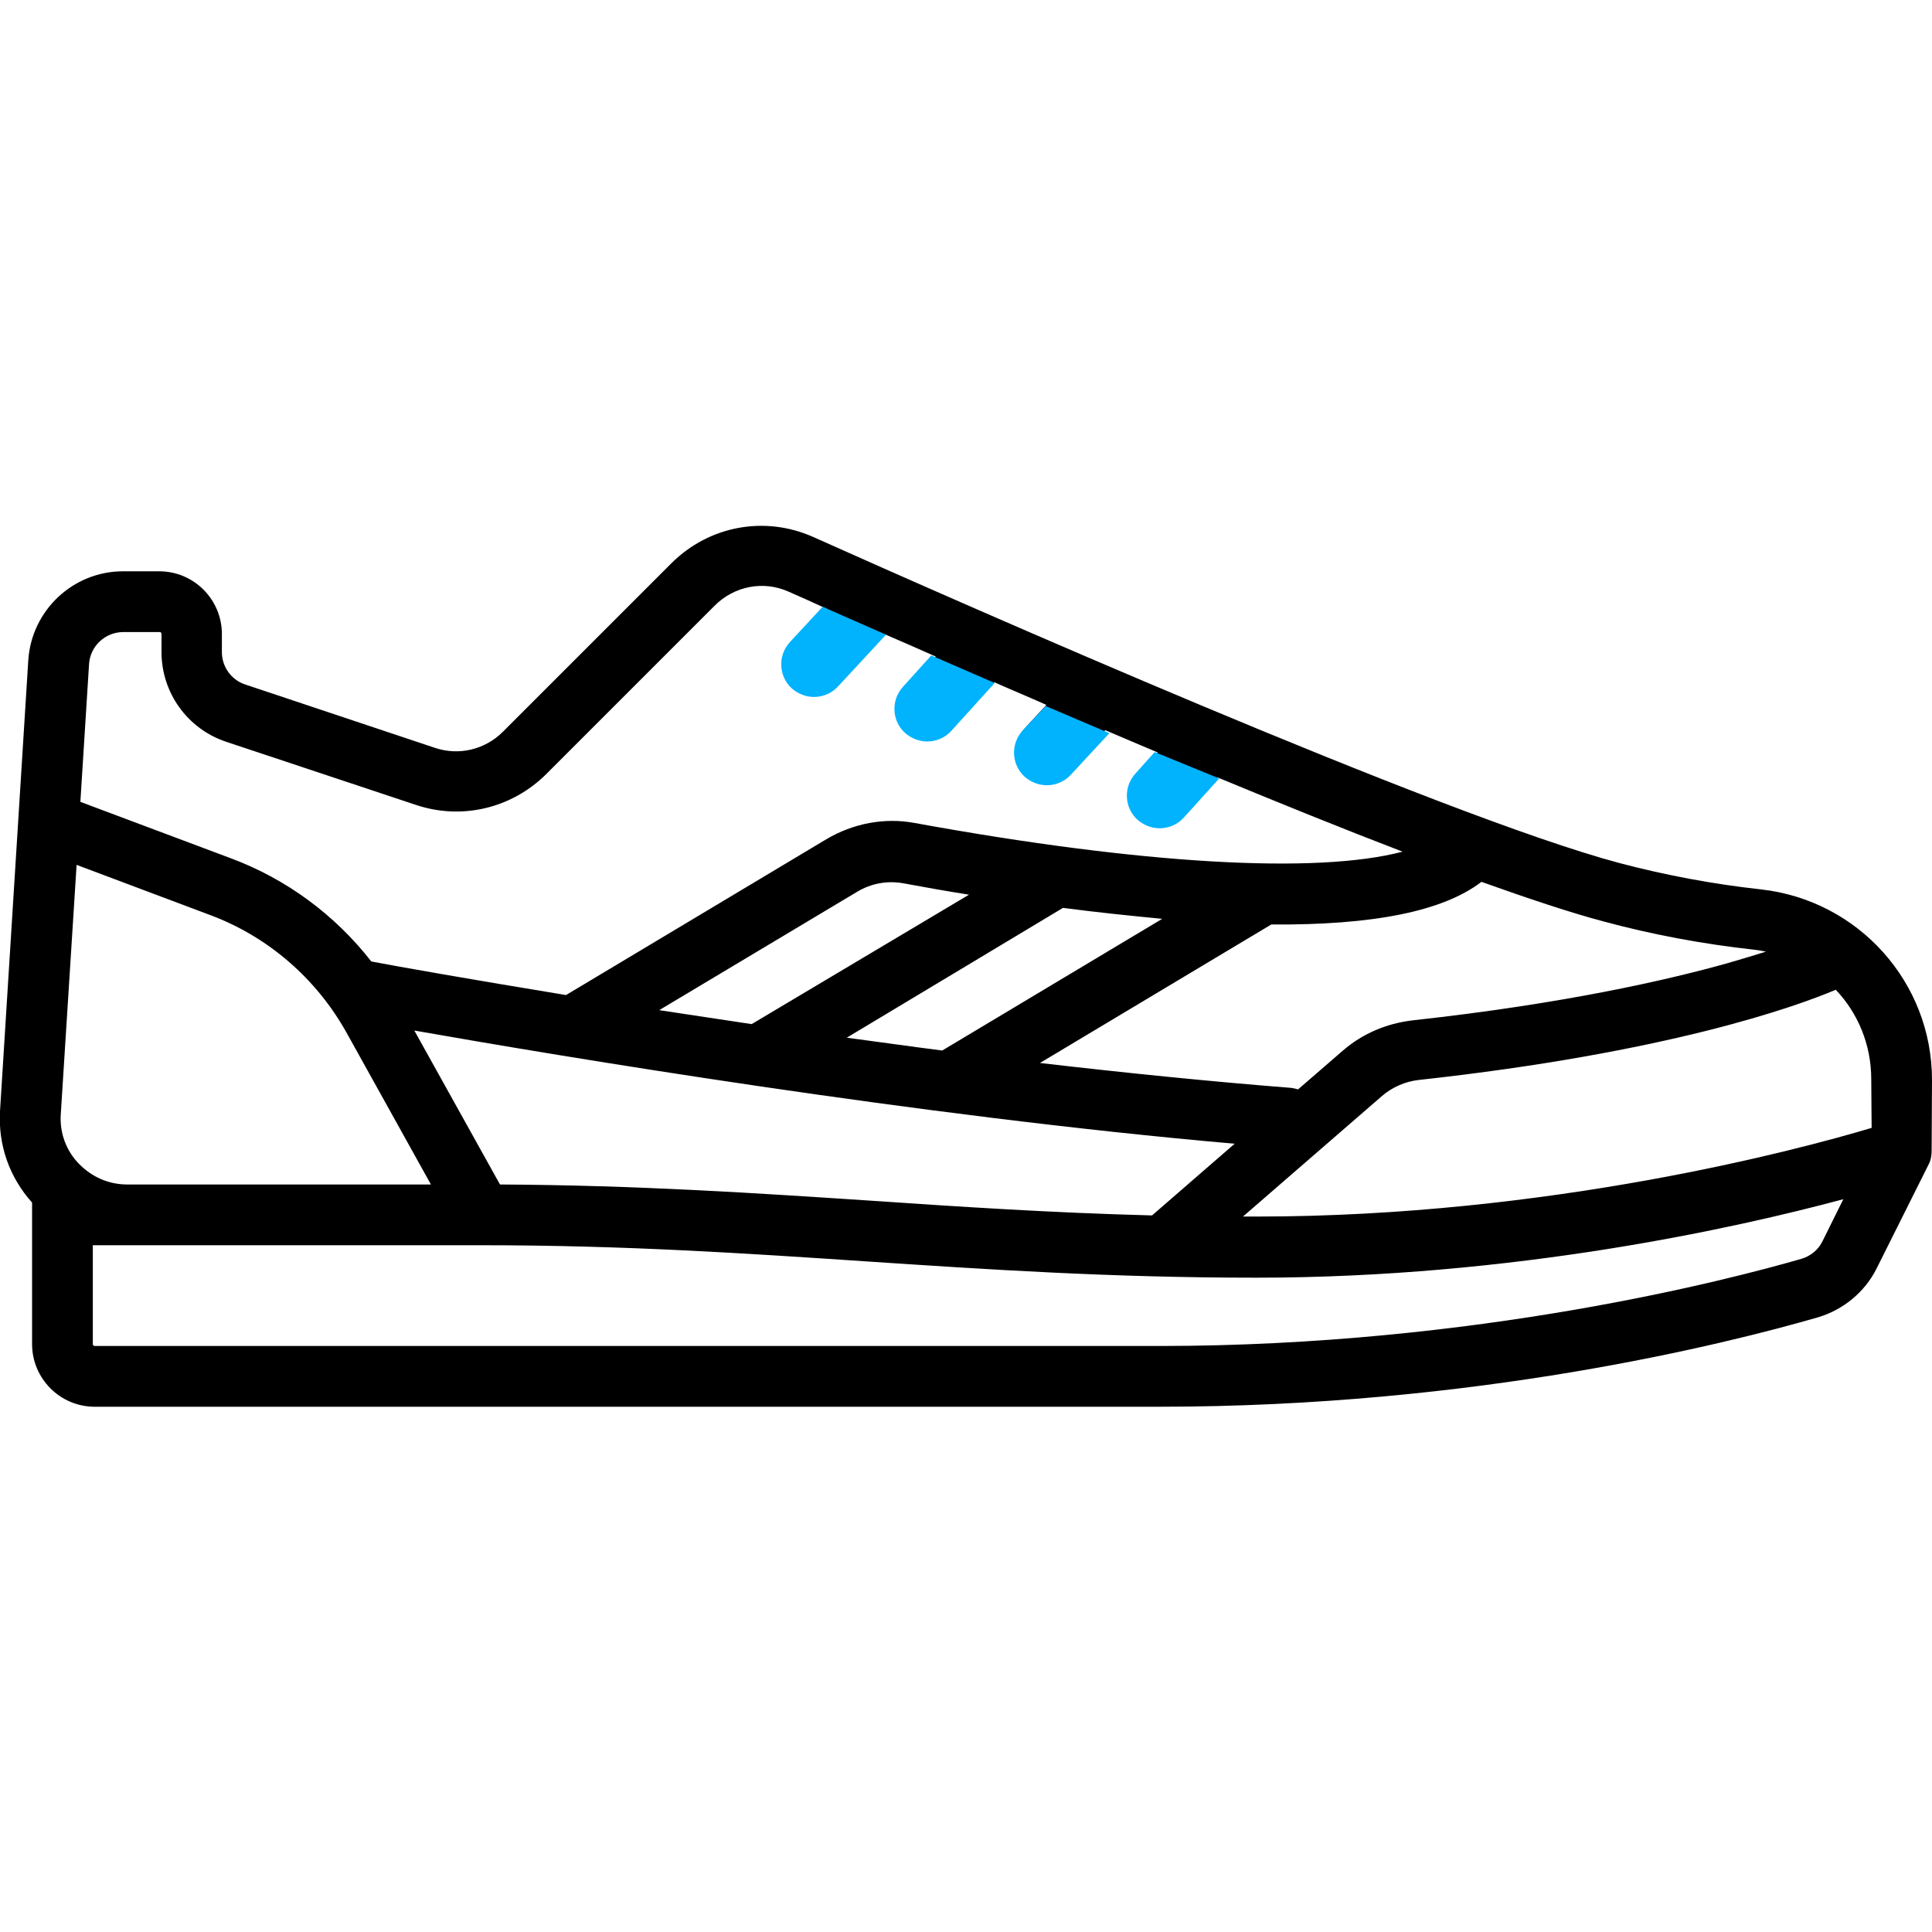 <?xml version="1.0" encoding="utf-8"?>
<!-- Generator: Adobe Illustrator 21.1.0, SVG Export Plug-In . SVG Version: 6.00 Build 0)  -->
<svg version="1.1" id="Layer_1" xmlns="http://www.w3.org/2000/svg" xmlns:xlink="http://www.w3.org/1999/xlink" x="0px" y="0px"
	 viewBox="0 0 512 512" style="enable-background:new 0 0 512 512;" xml:space="preserve">
<style type="text/css">
	.st0{fill:#01B3FD;}
</style>
<g>
	<g>
		<path d="M512,286.2c0-25.9-19.5-47.6-45.3-50.5c-12.8-1.4-25.5-3.8-37.6-7c-47.2-12.6-175.4-69.3-213.6-86.4
			c-12.8-5.7-27.5-3-37.5,6.9l-44.7,44.7c-4.8,4.8-11.7,6.4-18,4.3L65,181.4c-3.7-1.2-6.2-4.7-6.2-8.6V168c0-9.1-7.4-16.6-16.6-16.6
			h-9.6c-13.2,0-24.2,10.3-25.1,23.5L0,294.5c-0.5,9,2.5,17.5,8.5,24.2v37.5c0,9.1,7.4,16.6,16.6,16.6h282.2
			c83.7,0,149.9-16.6,174.5-23.7c6.7-2,12.4-6.7,15.5-12.9l13.8-27.6c0.6-1.1,0.8-2.4,0.8-3.6h0L512,286.2L512,286.2z M425,244.2
			c12.9,3.5,26.4,6,40,7.5c1,0.1,2,0.3,3,0.5c-2.9,0.9-6.2,1.9-10,3c-16,4.5-43.5,10.8-83.6,15.2c-6.9,0.8-13.3,3.5-18.5,8
			L344,288.7c-0.6-0.2-1.2-0.3-1.8-0.4c-21.6-1.7-44.2-4-66.6-6.6l61.3-36.7c27.1,0.2,45.5-3.5,55.7-11.3
			C405.2,238.2,416.3,241.9,425,244.2z M199.2,271.4c-8.5-1.3-16.7-2.5-24.5-3.7l52.5-31.4c3.7-2.2,8-3,12.3-2.2
			c5.9,1.1,11.6,2.1,17.3,3L199.2,271.4z M281.7,240.6c9.2,1.2,18,2.1,26.3,2.9l-58.3,34.9c-8.6-1.1-17-2.3-25.3-3.4L281.7,240.6z
			 M327.2,303.1l-21.9,19c-26.7-0.7-50.9-2.3-74.4-3.9c-30.4-2-61.7-4.1-98.4-4.3l-22.7-40.8C148.4,279.9,243.4,295.8,327.2,303.1z
			 M23.6,176c0.3-4.8,4.3-8.5,9.1-8.5h9.6c0.3,0,0.5,0.2,0.5,0.5v4.8c0,10.8,6.9,20.4,17.2,23.8l50.2,16.7
			c12.2,4.1,25.4,0.9,34.5-8.1l44.7-44.7c5.2-5.2,12.9-6.7,19.6-3.7c3,1.3,6.3,2.8,9.8,4.4l-8.1,8.8c-3,3.3-2.8,8.3,0.5,11.3
			c1.5,1.4,3.5,2.1,5.4,2.1c2.2,0,4.3-0.9,5.9-2.6l11.8-12.8c4.4,1.9,9,3.9,13.7,6l-6.9,7.5c-3,3.3-2.8,8.3,0.5,11.3
			c1.5,1.4,3.5,2.1,5.4,2.1c2.2,0,4.3-0.9,5.9-2.6l10.6-11.5c4.5,2,9.1,3.9,13.8,6l-5.8,6.3c-3,3.3-2.8,8.3,0.5,11.3
			c1.5,1.4,3.5,2.1,5.4,2.1c2.2,0,4.3-0.9,5.9-2.6l9.6-10.4c4.6,2,9.2,3.9,13.9,5.9l-4.8,5.3c-3,3.3-2.8,8.3,0.5,11.3
			c1.5,1.4,3.5,2.1,5.4,2.1c2.2,0,4.3-0.9,5.9-2.6l8.8-9.5c16.9,7,33.7,13.8,49.1,19.7c-22.8,6-69,3.4-129.3-7.6
			c-8-1.5-16.3,0.1-23.4,4.3L150,263.7c-25.5-4.2-44.3-7.5-51.6-8.9C88.8,242.5,76,233,61.3,227.5l-40-15L23.6,176z M16.1,295.4
			l4.2-66.2l35.4,13.3c15.3,5.7,28.1,16.8,36.1,31.1l22.4,40.3H33.7c-4.9,0-9.4-2-12.8-5.5C17.5,304.9,15.8,300.2,16.1,295.4z
			 M483,328.9c-1.1,2.3-3.2,4-5.6,4.7c-18.7,5.4-86.1,23.1-170.1,23.1H25.1c-0.3,0-0.5-0.2-0.5-0.5v-26.2c0.2,0,0.4,0,0.5,0h102.6
			c38.2,0,70.7,2.2,102.1,4.3c31.7,2.1,64.4,4.3,103.1,4.3c68.4,0,127.3-13.2,155.6-20.8L483,328.9z M496,298.9
			c-19,5.7-85.4,23.5-163,23.5c-1.2,0-2.4,0-3.6,0l36.9-32c2.7-2.3,6.1-3.8,9.7-4.2c65.7-7.2,99.6-19.3,110.5-23.9
			c5.9,6.2,9.4,14.6,9.4,23.7L496,298.9L496,298.9z"/>
	</g>
</g>
<path class="st0" d="M218,160.8l-8.7,9.4c-3.2,3.5-3,9,0.5,12.2c1.7,1.5,3.8,2.3,5.9,2.3c2.3,0,4.7-0.9,6.4-2.8l12.7-13.7"/>
<path class="st0" d="M246.8,173.7l-7.5,8.3c-3.2,3.5-3,9,0.5,12.2c1.7,1.5,3.8,2.3,5.9,2.3c2.3,0,4.7-0.9,6.4-2.8l11.5-12.7"/>
<path class="st0" d="M277.1,187.1l-6.1,6.5c-3.2,3.5-3,9,0.5,12.2c1.7,1.5,3.8,2.3,5.9,2.3c2.3,0,4.7-0.9,6.4-2.8l10.2-11"/>
<path class="st0" d="M306,199.3l-5.1,5.7c-3.2,3.5-3,9,0.5,12.2c1.7,1.5,3.8,2.3,5.9,2.3c2.3,0,4.7-0.9,6.4-2.8l9.4-10.4"/>
</svg>
